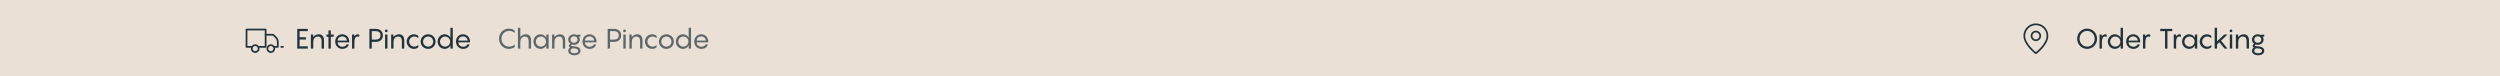 <svg width="1440" height="44" viewBox="0 0 1440 44" fill="none" xmlns="http://www.w3.org/2000/svg">
<rect width="1440" height="44" fill="#EAE0D5"/>
<path d="M177.296 17.936V16.64H171.216V28H177.296V26.704H172.576V22.768H176.224V21.472H172.576V17.936H177.296ZM183.609 19.744C182.217 19.744 181.161 20.448 180.425 21.312L180.361 19.904H179.065V28H180.441V23.872C180.441 22.72 181.209 21.04 183.129 21.04C184.377 21.04 185.241 21.808 185.241 23.84V28H186.617V23.264C186.617 20.976 185.481 19.744 183.609 19.744ZM192.23 19.904H190.55V17.504H189.19V19.904H188.038V21.2H189.19V28H190.55V21.2H192.23V19.904ZM201.177 24.032C201.177 21.744 199.609 19.744 197.129 19.744C194.729 19.744 193.081 21.632 193.081 23.904C193.081 26.352 194.809 28.16 197.257 28.16C199.385 28.16 200.633 26.752 200.953 25.648L199.737 25.488C199.385 26.208 198.585 26.928 197.257 26.928C195.593 26.928 194.505 25.856 194.457 24.384H201.177V24.032ZM197.129 20.976C198.713 20.976 199.721 22.128 199.801 23.392H194.457C194.505 22.064 195.609 20.976 197.129 20.976ZM206 19.744C205.248 19.744 204.624 20.24 204.128 20.928L204.064 19.904H202.768V28H204.144V23.968C204.144 22.448 204.672 21.04 205.92 21.04C206.304 21.04 206.624 21.184 206.784 21.296L207.024 20.096C206.848 19.936 206.496 19.744 206 19.744ZM216.523 16.64H212.779V28H214.139V24.112H216.523C218.731 24.112 220.539 22.816 220.539 20.368C220.539 17.936 218.731 16.64 216.523 16.64ZM216.523 22.8H214.139V17.936H216.523C218.043 17.936 219.179 18.72 219.179 20.368C219.179 22.016 218.043 22.8 216.523 22.8ZM222.495 18.56C222.943 18.56 223.279 18.208 223.279 17.776C223.279 17.328 222.943 16.992 222.495 16.992C222.063 16.992 221.711 17.328 221.711 17.776C221.711 18.208 222.063 18.56 222.495 18.56ZM223.183 19.904H221.807V28H223.183V19.904ZM229.843 19.744C228.451 19.744 227.395 20.448 226.659 21.312L226.595 19.904H225.299V28H226.675V23.872C226.675 22.72 227.443 21.04 229.363 21.04C230.611 21.04 231.475 21.808 231.475 23.84V28H232.851V23.264C232.851 20.976 231.715 19.744 229.843 19.744ZM240.957 22.048V20.72C240.333 20.112 239.469 19.744 238.429 19.744C236.061 19.744 234.237 21.664 234.237 23.936C234.237 26.256 236.061 28.16 238.429 28.16C239.469 28.16 240.333 27.792 240.957 27.184V25.84C240.285 26.512 239.549 26.864 238.637 26.864C237.085 26.864 235.677 25.632 235.677 23.936C235.677 22.272 237.085 21.04 238.637 21.04C239.549 21.04 240.285 21.392 240.957 22.048ZM246.603 28.16C249.067 28.16 250.891 26.272 250.891 23.936C250.891 21.632 249.067 19.744 246.603 19.744C244.155 19.744 242.299 21.632 242.299 23.936C242.299 26.272 244.155 28.16 246.603 28.16ZM246.603 26.864C244.955 26.864 243.675 25.536 243.675 23.936C243.675 22.368 244.955 21.04 246.603 21.04C248.267 21.04 249.515 22.368 249.515 23.936C249.515 25.536 248.267 26.864 246.603 26.864ZM252.065 23.936C252.065 26.272 253.841 28.16 256.161 28.16C257.681 28.16 258.913 27.296 259.425 26.16L259.489 28H260.801V16H259.425V21.744C258.913 20.608 257.681 19.744 256.161 19.744C253.841 19.744 252.065 21.632 252.065 23.936ZM253.441 23.936C253.441 22.368 254.721 21.04 256.369 21.04C258.033 21.04 259.281 22.368 259.281 23.936C259.281 25.536 258.033 26.864 256.369 26.864C254.721 26.864 253.441 25.536 253.441 23.936ZM270.739 24.032C270.739 21.744 269.171 19.744 266.691 19.744C264.291 19.744 262.643 21.632 262.643 23.904C262.643 26.352 264.371 28.16 266.819 28.16C268.947 28.16 270.195 26.752 270.515 25.648L269.299 25.488C268.947 26.208 268.147 26.928 266.819 26.928C265.155 26.928 264.067 25.856 264.019 24.384H270.739V24.032ZM266.691 20.976C268.275 20.976 269.283 22.128 269.363 23.392H264.019C264.067 22.064 265.171 20.976 266.691 20.976Z" fill="#22333B"/>
<path d="M1202.17 28.16C1205.42 28.16 1207.91 25.536 1207.91 22.32C1207.91 19.104 1205.42 16.48 1202.17 16.48C1198.94 16.48 1196.44 19.104 1196.44 22.32C1196.44 25.536 1198.94 28.16 1202.17 28.16ZM1202.17 26.864C1199.7 26.864 1197.82 24.8 1197.82 22.32C1197.82 19.84 1199.7 17.776 1202.17 17.776C1204.65 17.776 1206.54 19.84 1206.54 22.32C1206.54 24.8 1204.65 26.864 1202.17 26.864ZM1212.55 19.744C1211.8 19.744 1211.17 20.24 1210.68 20.928L1210.61 19.904H1209.32V28H1210.69V23.968C1210.69 22.448 1211.22 21.04 1212.47 21.04C1212.85 21.04 1213.17 21.184 1213.33 21.296L1213.57 20.096C1213.4 19.936 1213.04 19.744 1212.55 19.744ZM1214.1 23.936C1214.1 26.272 1215.87 28.16 1218.19 28.16C1219.71 28.16 1220.94 27.296 1221.46 26.16L1221.52 28H1222.83V16H1221.46V21.744C1220.94 20.608 1219.71 19.744 1218.19 19.744C1215.87 19.744 1214.1 21.632 1214.1 23.936ZM1215.47 23.936C1215.47 22.368 1216.75 21.04 1218.4 21.04C1220.06 21.04 1221.31 22.368 1221.31 23.936C1221.31 25.536 1220.06 26.864 1218.4 26.864C1216.75 26.864 1215.47 25.536 1215.47 23.936ZM1232.77 24.032C1232.77 21.744 1231.2 19.744 1228.72 19.744C1226.32 19.744 1224.67 21.632 1224.67 23.904C1224.67 26.352 1226.4 28.16 1228.85 28.16C1230.98 28.16 1232.23 26.752 1232.55 25.648L1231.33 25.488C1230.98 26.208 1230.18 26.928 1228.85 26.928C1227.19 26.928 1226.1 25.856 1226.05 24.384H1232.77V24.032ZM1228.72 20.976C1230.31 20.976 1231.31 22.128 1231.39 23.392H1226.05C1226.1 22.064 1227.2 20.976 1228.72 20.976ZM1237.59 19.744C1236.84 19.744 1236.22 20.24 1235.72 20.928L1235.66 19.904H1234.36V28H1235.74V23.968C1235.74 22.448 1236.27 21.04 1237.51 21.04C1237.9 21.04 1238.22 21.184 1238.38 21.296L1238.62 20.096C1238.44 19.936 1238.09 19.744 1237.59 19.744ZM1251.22 16.64H1244.28V17.936H1247.06V28H1248.44V17.936H1251.22V16.64ZM1255.31 19.744C1254.56 19.744 1253.94 20.24 1253.44 20.928L1253.38 19.904H1252.08V28H1253.46V23.968C1253.46 22.448 1253.98 21.04 1255.23 21.04C1255.62 21.04 1255.94 21.184 1256.1 21.296L1256.34 20.096C1256.16 19.936 1255.81 19.744 1255.31 19.744ZM1256.86 23.936C1256.86 26.272 1258.64 28.16 1260.96 28.16C1262.48 28.16 1263.71 27.296 1264.22 26.16L1264.29 28H1265.6V19.904H1264.29L1264.22 21.744C1263.71 20.608 1262.48 19.744 1260.96 19.744C1258.64 19.744 1256.86 21.632 1256.86 23.936ZM1258.24 23.936C1258.24 22.368 1259.52 21.04 1261.17 21.04C1262.83 21.04 1264.08 22.368 1264.08 23.936C1264.08 25.536 1262.83 26.864 1261.17 26.864C1259.52 26.864 1258.24 25.536 1258.24 23.936ZM1273.74 22.048V20.72C1273.11 20.112 1272.25 19.744 1271.21 19.744C1268.84 19.744 1267.02 21.664 1267.02 23.936C1267.02 26.256 1268.84 28.16 1271.21 28.16C1272.25 28.16 1273.11 27.792 1273.74 27.184V25.84C1273.07 26.512 1272.33 26.864 1271.42 26.864C1269.87 26.864 1268.46 25.632 1268.46 23.936C1268.46 22.272 1269.87 21.04 1271.42 21.04C1272.33 21.04 1273.07 21.392 1273.74 22.048ZM1283.05 19.904H1281.13L1277.02 23.792V16H1275.64V28H1277.02V25.616L1278.36 24.352L1281.34 28H1283.05L1279.34 23.424L1283.05 19.904ZM1285.06 18.56C1285.51 18.56 1285.84 18.208 1285.84 17.776C1285.84 17.328 1285.51 16.992 1285.06 16.992C1284.63 16.992 1284.27 17.328 1284.27 17.776C1284.27 18.208 1284.63 18.56 1285.06 18.56ZM1285.75 19.904H1284.37V28H1285.75V19.904ZM1292.41 19.744C1291.01 19.744 1289.96 20.448 1289.22 21.312L1289.16 19.904H1287.86V28H1289.24V23.872C1289.24 22.72 1290.01 21.04 1291.93 21.04C1293.17 21.04 1294.04 21.808 1294.04 23.84V28H1295.41V23.264C1295.41 20.976 1294.28 19.744 1292.41 19.744ZM1300.38 26.688C1299.4 26.688 1298.81 26.56 1298.81 26.144C1298.81 25.936 1298.98 25.76 1299.27 25.632C1299.64 25.76 1300.06 25.824 1300.49 25.824C1302.38 25.824 1303.83 24.512 1303.83 22.784C1303.83 22.128 1303.62 21.536 1303.26 21.056L1304.2 21.136V19.904L1302.09 20.096C1301.61 19.872 1301.06 19.744 1300.49 19.744C1298.58 19.744 1297.14 21.04 1297.14 22.784C1297.14 23.808 1297.64 24.672 1298.44 25.216C1297.98 25.44 1297.51 25.824 1297.51 26.368C1297.51 26.816 1297.82 27.168 1298.25 27.408C1297.66 27.776 1297.14 28.368 1297.14 29.264C1297.14 30.928 1298.78 31.84 1300.68 31.84C1302.58 31.84 1304.22 30.928 1304.22 29.264C1304.22 27.696 1302.78 26.688 1300.38 26.688ZM1300.49 20.896C1301.62 20.896 1302.52 21.696 1302.52 22.784C1302.52 23.856 1301.62 24.656 1300.49 24.656C1299.37 24.656 1298.44 23.856 1298.44 22.784C1298.44 21.696 1299.37 20.896 1300.49 20.896ZM1300.68 30.688C1299.35 30.688 1298.44 30.176 1298.44 29.232C1298.44 28.608 1299.05 28.048 1299.54 27.824C1299.7 27.84 1299.85 27.856 1300.01 27.856C1301.7 27.856 1302.92 28.224 1302.92 29.28C1302.92 30.208 1301.99 30.688 1300.68 30.688Z" fill="#22333B"/>
<path opacity="0.7" d="M296.464 19.008V17.616C295.808 17.056 294.704 16.48 293.104 16.48C289.92 16.48 287.44 19.072 287.44 22.32C287.44 25.568 289.92 28.16 293.104 28.16C294.704 28.16 295.808 27.584 296.464 27.024V25.632C295.872 26.192 294.816 26.864 293.264 26.864C290.816 26.864 288.816 24.896 288.816 22.32C288.816 19.744 290.816 17.776 293.264 17.776C294.816 17.776 295.856 18.448 296.464 19.008ZM302.875 19.744C301.483 19.744 300.443 20.432 299.707 21.312V16H298.331V28H299.707V23.872C299.707 22.72 300.475 21.04 302.395 21.04C303.643 21.04 304.507 21.808 304.507 23.84V28H305.883V23.264C305.883 20.976 304.747 19.744 302.875 19.744ZM307.268 23.936C307.268 26.272 309.044 28.16 311.364 28.16C312.884 28.16 314.116 27.296 314.628 26.16L314.692 28H316.004V19.904H314.692L314.628 21.744C314.116 20.608 312.884 19.744 311.364 19.744C309.044 19.744 307.268 21.632 307.268 23.936ZM308.644 23.936C308.644 22.368 309.924 21.04 311.572 21.04C313.236 21.04 314.484 22.368 314.484 23.936C314.484 25.536 313.236 26.864 311.572 26.864C309.924 26.864 308.644 25.536 308.644 23.936ZM322.547 19.744C321.155 19.744 320.099 20.448 319.363 21.312L319.299 19.904H318.003V28H319.379V23.872C319.379 22.72 320.147 21.04 322.067 21.04C323.315 21.04 324.179 21.808 324.179 23.84V28H325.555V23.264C325.555 20.976 324.419 19.744 322.547 19.744ZM330.516 26.688C329.54 26.688 328.948 26.56 328.948 26.144C328.948 25.936 329.124 25.76 329.412 25.632C329.78 25.76 330.196 25.824 330.628 25.824C332.516 25.824 333.972 24.512 333.972 22.784C333.972 22.128 333.764 21.536 333.396 21.056L334.34 21.136V19.904L332.228 20.096C331.748 19.872 331.204 19.744 330.628 19.744C328.724 19.744 327.284 21.04 327.284 22.784C327.284 23.808 327.78 24.672 328.58 25.216C328.116 25.44 327.652 25.824 327.652 26.368C327.652 26.816 327.956 27.168 328.388 27.408C327.796 27.776 327.284 28.368 327.284 29.264C327.284 30.928 328.916 31.84 330.82 31.84C332.724 31.84 334.356 30.928 334.356 29.264C334.356 27.696 332.916 26.688 330.516 26.688ZM330.628 20.896C331.764 20.896 332.66 21.696 332.66 22.784C332.66 23.856 331.764 24.656 330.628 24.656C329.508 24.656 328.58 23.856 328.58 22.784C328.58 21.696 329.508 20.896 330.628 20.896ZM330.82 30.688C329.492 30.688 328.58 30.176 328.58 29.232C328.58 28.608 329.188 28.048 329.684 27.824C329.844 27.84 329.988 27.856 330.148 27.856C331.844 27.856 333.06 28.224 333.06 29.28C333.06 30.208 332.132 30.688 330.82 30.688ZM343.614 24.032C343.614 21.744 342.046 19.744 339.566 19.744C337.166 19.744 335.518 21.632 335.518 23.904C335.518 26.352 337.246 28.16 339.694 28.16C341.822 28.16 343.07 26.752 343.39 25.648L342.174 25.488C341.822 26.208 341.022 26.928 339.694 26.928C338.03 26.928 336.942 25.856 336.894 24.384H343.614V24.032ZM339.566 20.976C341.15 20.976 342.158 22.128 342.238 23.392H336.894C336.942 22.064 338.046 20.976 339.566 20.976ZM353.757 16.64H350.013V28H351.373V24.112H353.757C355.965 24.112 357.773 22.816 357.773 20.368C357.773 17.936 355.965 16.64 353.757 16.64ZM353.757 22.8H351.373V17.936H353.757C355.277 17.936 356.413 18.72 356.413 20.368C356.413 22.016 355.277 22.8 353.757 22.8ZM359.729 18.56C360.177 18.56 360.513 18.208 360.513 17.776C360.513 17.328 360.177 16.992 359.729 16.992C359.297 16.992 358.945 17.328 358.945 17.776C358.945 18.208 359.297 18.56 359.729 18.56ZM360.417 19.904H359.041V28H360.417V19.904ZM367.078 19.744C365.686 19.744 364.63 20.448 363.894 21.312L363.83 19.904H362.534V28H363.91V23.872C363.91 22.72 364.678 21.04 366.598 21.04C367.846 21.04 368.71 21.808 368.71 23.84V28H370.086V23.264C370.086 20.976 368.95 19.744 367.078 19.744ZM378.191 22.048V20.72C377.567 20.112 376.703 19.744 375.663 19.744C373.295 19.744 371.471 21.664 371.471 23.936C371.471 26.256 373.295 28.16 375.663 28.16C376.703 28.16 377.567 27.792 378.191 27.184V25.84C377.519 26.512 376.783 26.864 375.871 26.864C374.319 26.864 372.911 25.632 372.911 23.936C372.911 22.272 374.319 21.04 375.871 21.04C376.783 21.04 377.519 21.392 378.191 22.048ZM383.838 28.16C386.302 28.16 388.126 26.272 388.126 23.936C388.126 21.632 386.302 19.744 383.838 19.744C381.39 19.744 379.534 21.632 379.534 23.936C379.534 26.272 381.39 28.16 383.838 28.16ZM383.838 26.864C382.19 26.864 380.91 25.536 380.91 23.936C380.91 22.368 382.19 21.04 383.838 21.04C385.502 21.04 386.75 22.368 386.75 23.936C386.75 25.536 385.502 26.864 383.838 26.864ZM389.299 23.936C389.299 26.272 391.075 28.16 393.395 28.16C394.915 28.16 396.147 27.296 396.659 26.16L396.723 28H398.035V16H396.659V21.744C396.147 20.608 394.915 19.744 393.395 19.744C391.075 19.744 389.299 21.632 389.299 23.936ZM390.675 23.936C390.675 22.368 391.955 21.04 393.603 21.04C395.267 21.04 396.515 22.368 396.515 23.936C396.515 25.536 395.267 26.864 393.603 26.864C391.955 26.864 390.675 25.536 390.675 23.936ZM407.974 24.032C407.974 21.744 406.406 19.744 403.926 19.744C401.526 19.744 399.878 21.632 399.878 23.904C399.878 26.352 401.606 28.16 404.054 28.16C406.182 28.16 407.43 26.752 407.75 25.648L406.534 25.488C406.182 26.208 405.382 26.928 404.054 26.928C402.39 26.928 401.302 25.856 401.254 24.384H407.974V24.032ZM403.926 20.976C405.51 20.976 406.517 22.128 406.598 23.392H401.254C401.302 22.064 402.406 20.976 403.926 20.976Z" fill="#22333B"/>
<path d="M1179.33 20.667C1179.33 25.667 1172.67 30.667 1172.67 30.667C1172.67 30.667 1166 25.667 1166 20.667C1166 18.899 1166.7 17.203 1167.95 15.953C1169.2 14.702 1170.9 14 1172.67 14C1174.43 14 1176.13 14.702 1177.38 15.953C1178.63 17.203 1179.33 18.899 1179.33 20.667Z" stroke="#22333B" stroke-linecap="round" stroke-linejoin="round"/>
<path d="M1172.67 23.166C1174.05 23.166 1175.17 22.047 1175.17 20.666C1175.17 19.286 1174.05 18.166 1172.67 18.166C1171.29 18.166 1170.17 19.286 1170.17 20.666C1170.17 22.047 1171.29 23.166 1172.67 23.166Z" stroke="#22333B" stroke-linecap="round" stroke-linejoin="round"/>
<path d="M149.333 27H153V17H142V27H144.75" stroke="#22333B" stroke-linecap="round" stroke-linejoin="round"/>
<path d="M158.25 27H160V24.078C160 23.618 159.91 23.162 159.734 22.738C159.559 22.313 159.301 21.927 158.976 21.601L157.375 20H153" stroke="#22333B" stroke-linecap="round" stroke-linejoin="round"/>
<path d="M162 27H163" stroke="#22333B" stroke-linecap="round" stroke-linejoin="round"/>
<path d="M147 30C148.105 30 149 29.105 149 28C149 26.895 148.105 26 147 26C145.895 26 145 26.895 145 28C145 29.105 145.895 30 147 30Z" stroke="#22333B" stroke-linecap="round" stroke-linejoin="round"/>
<path d="M156 30C157.105 30 158 29.105 158 28C158 26.895 157.105 26 156 26C154.895 26 154 26.895 154 28C154 29.105 154.895 30 156 30Z" stroke="#22333B" stroke-linecap="round" stroke-linejoin="round"/>
</svg>
